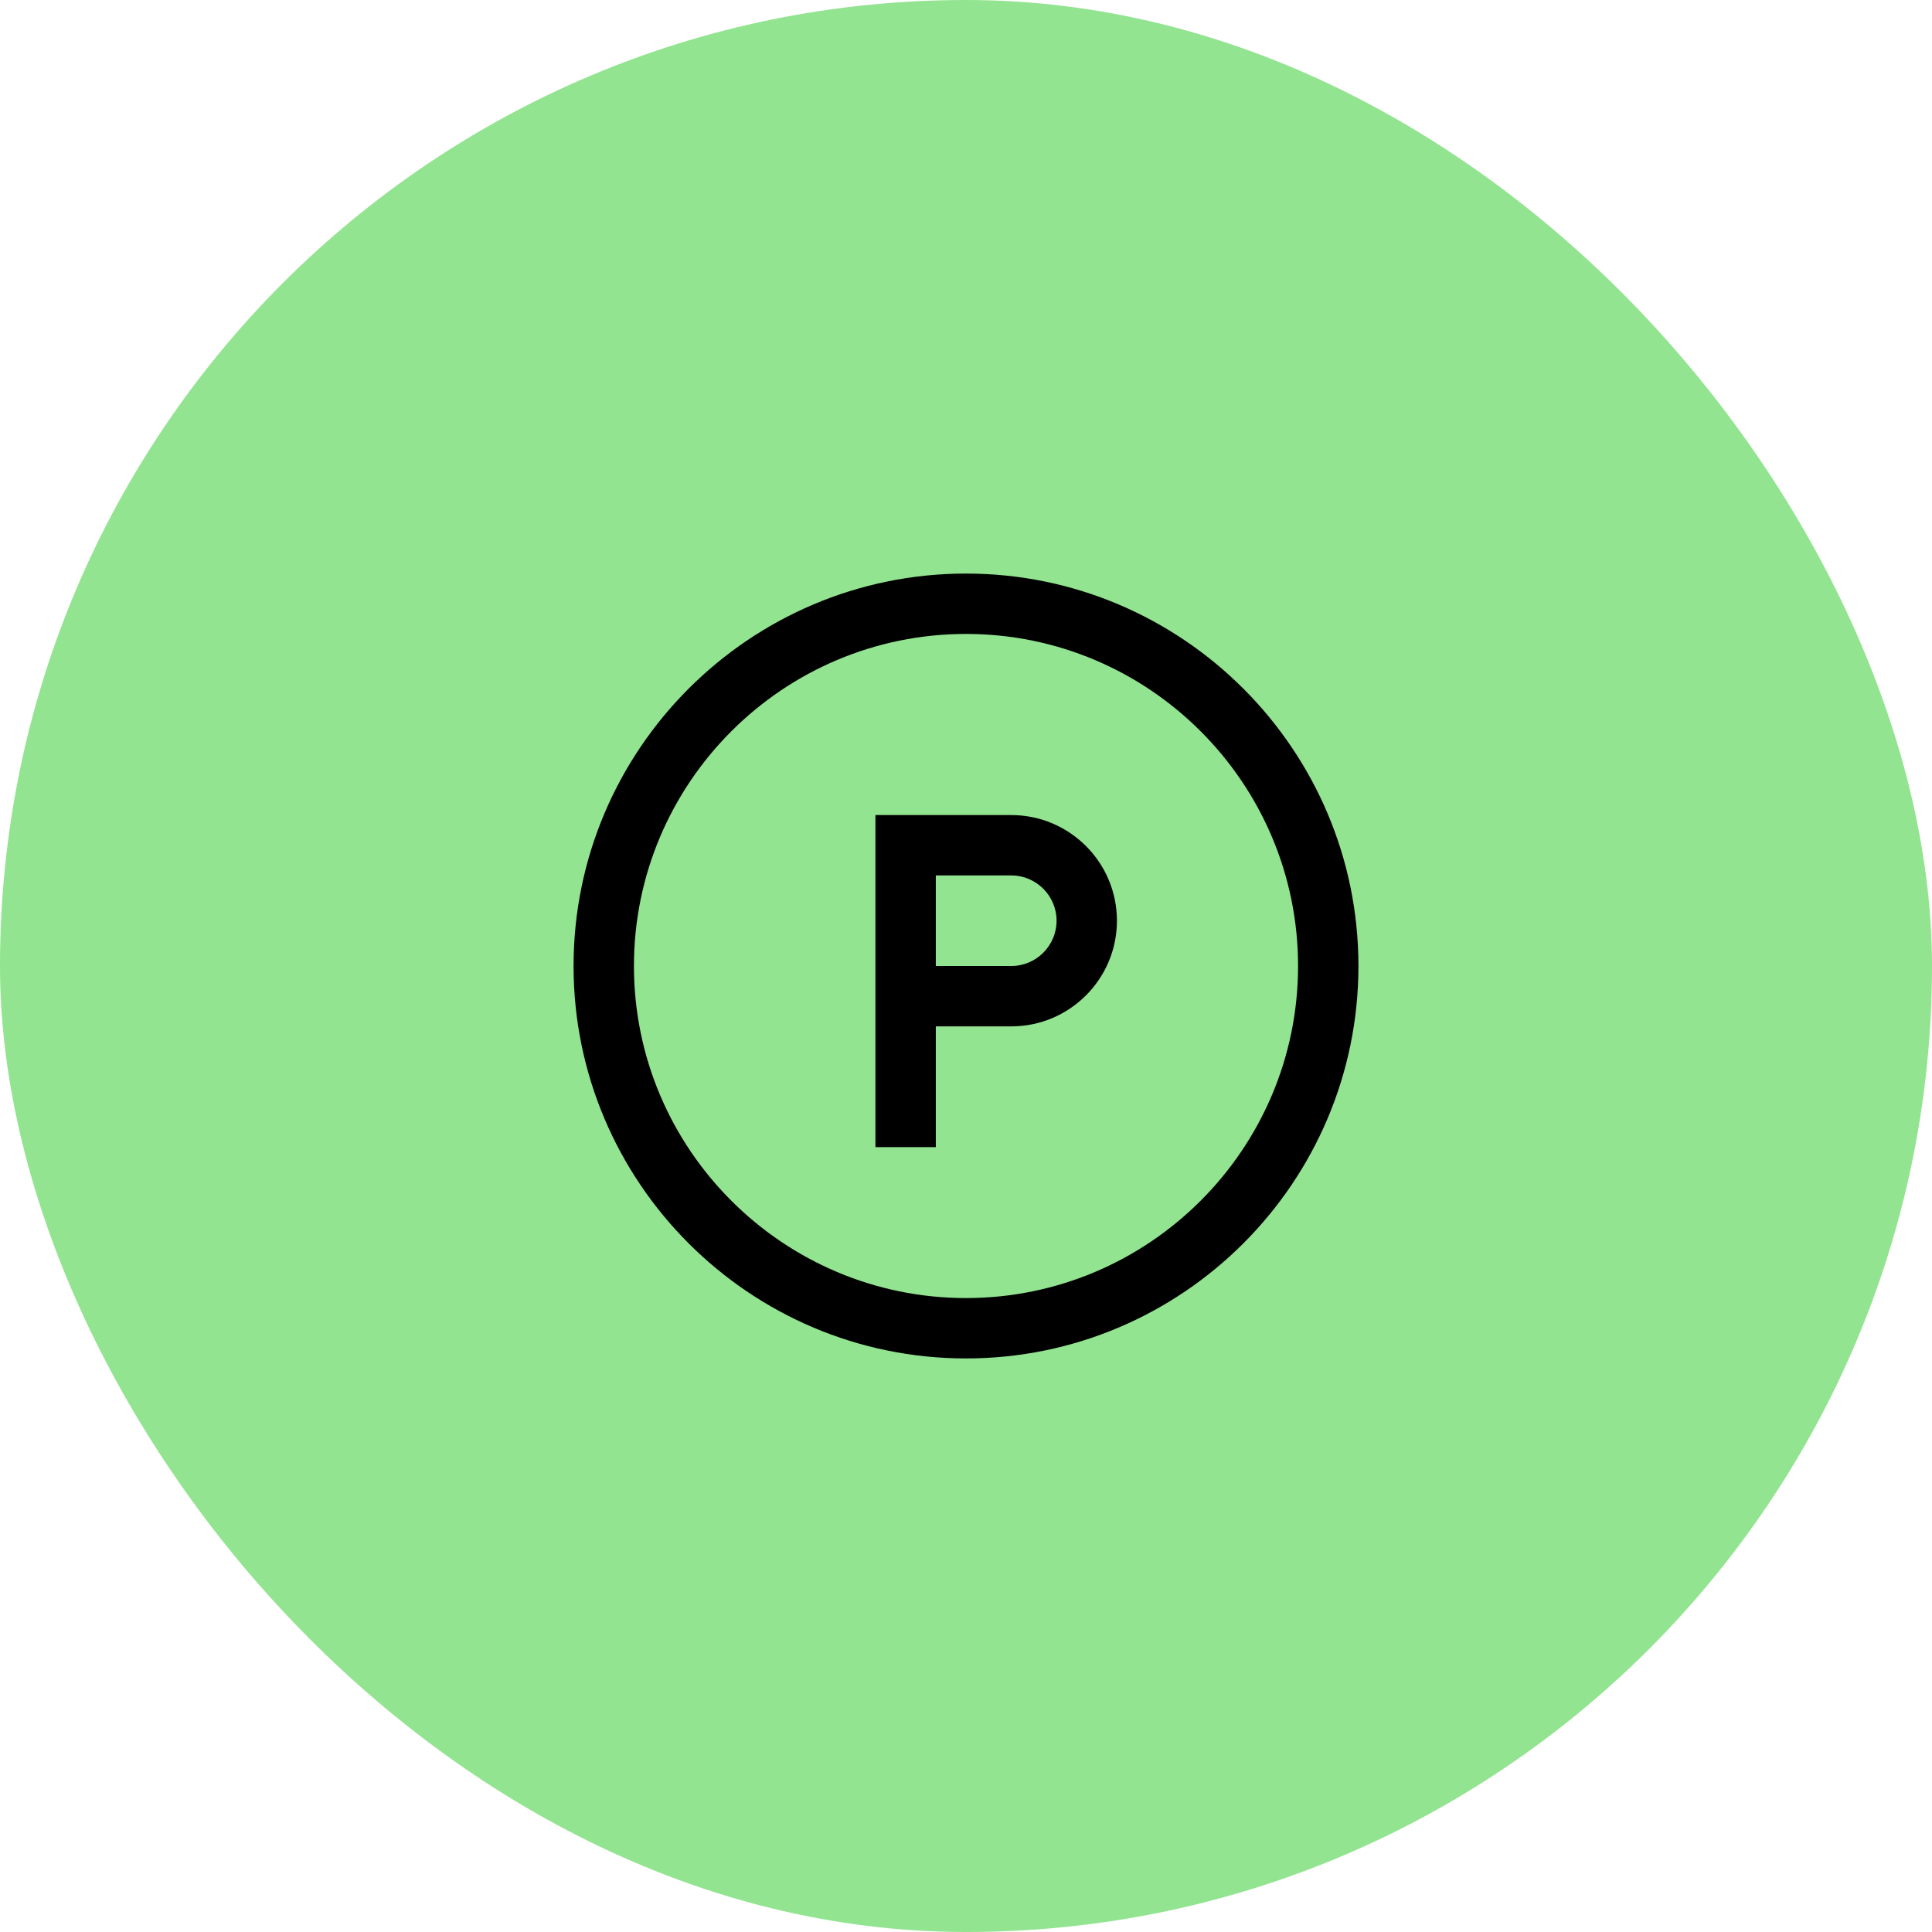 <svg width="48" height="48" viewBox="0 0 48 48" fill="none" xmlns="http://www.w3.org/2000/svg">
<rect width="48" height="48" rx="24" fill="#92E490"/>
<path d="M24 14.25C18.624 14.25 14.25 18.624 14.25 24C14.25 29.376 18.624 33.75 24 33.75C29.376 33.75 33.75 29.376 33.75 24C33.75 18.624 29.376 14.25 24 14.25ZM24 15.75C28.549 15.75 32.25 19.451 32.25 24C32.25 28.549 28.549 32.25 24 32.25C19.451 32.25 15.75 28.549 15.75 24C15.75 19.451 19.451 15.75 24 15.75ZM21.75 20.25V28.5H23.25V25.5H25.125C26.573 25.5 27.75 24.323 27.75 22.875C27.75 21.427 26.573 20.25 25.125 20.25H21.75ZM23.25 21.75H25.125C25.745 21.75 26.25 22.255 26.25 22.875C26.25 23.495 25.745 24 25.125 24H23.25V21.75Z" fill="black"/>
</svg>

